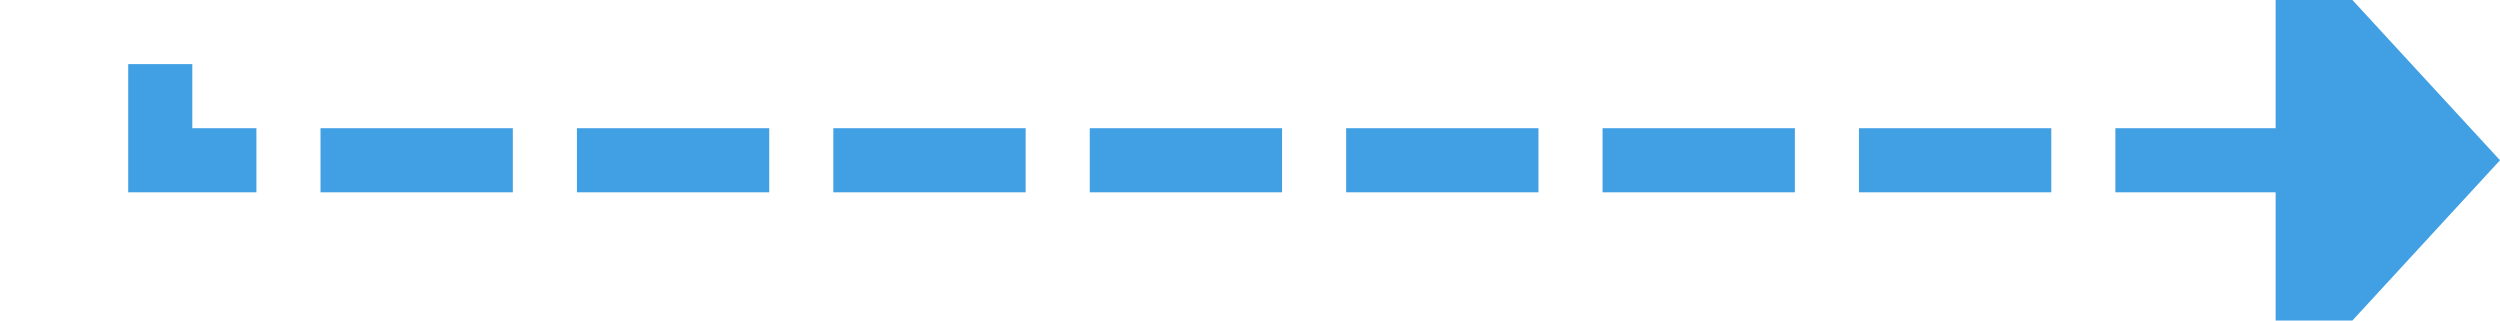 ﻿<?xml version="1.0" encoding="utf-8"?>
<svg version="1.1" xmlns:xlink="http://www.w3.org/1999/xlink" width="78px" height="10px" preserveAspectRatio="xMinYMid meet" viewBox="998 1141  78 8" xmlns="http://www.w3.org/2000/svg">
  <path d="M 1003 934  L 1003 1145  L 1070 1145  " stroke-width="2" stroke-dasharray="6,2" stroke="#419fe3" fill="none" />
  <path d="M 1069 1152.6  L 1076 1145  L 1069 1137.4  L 1069 1152.6  Z " fill-rule="nonzero" fill="#419fe3" stroke="none" />
</svg>